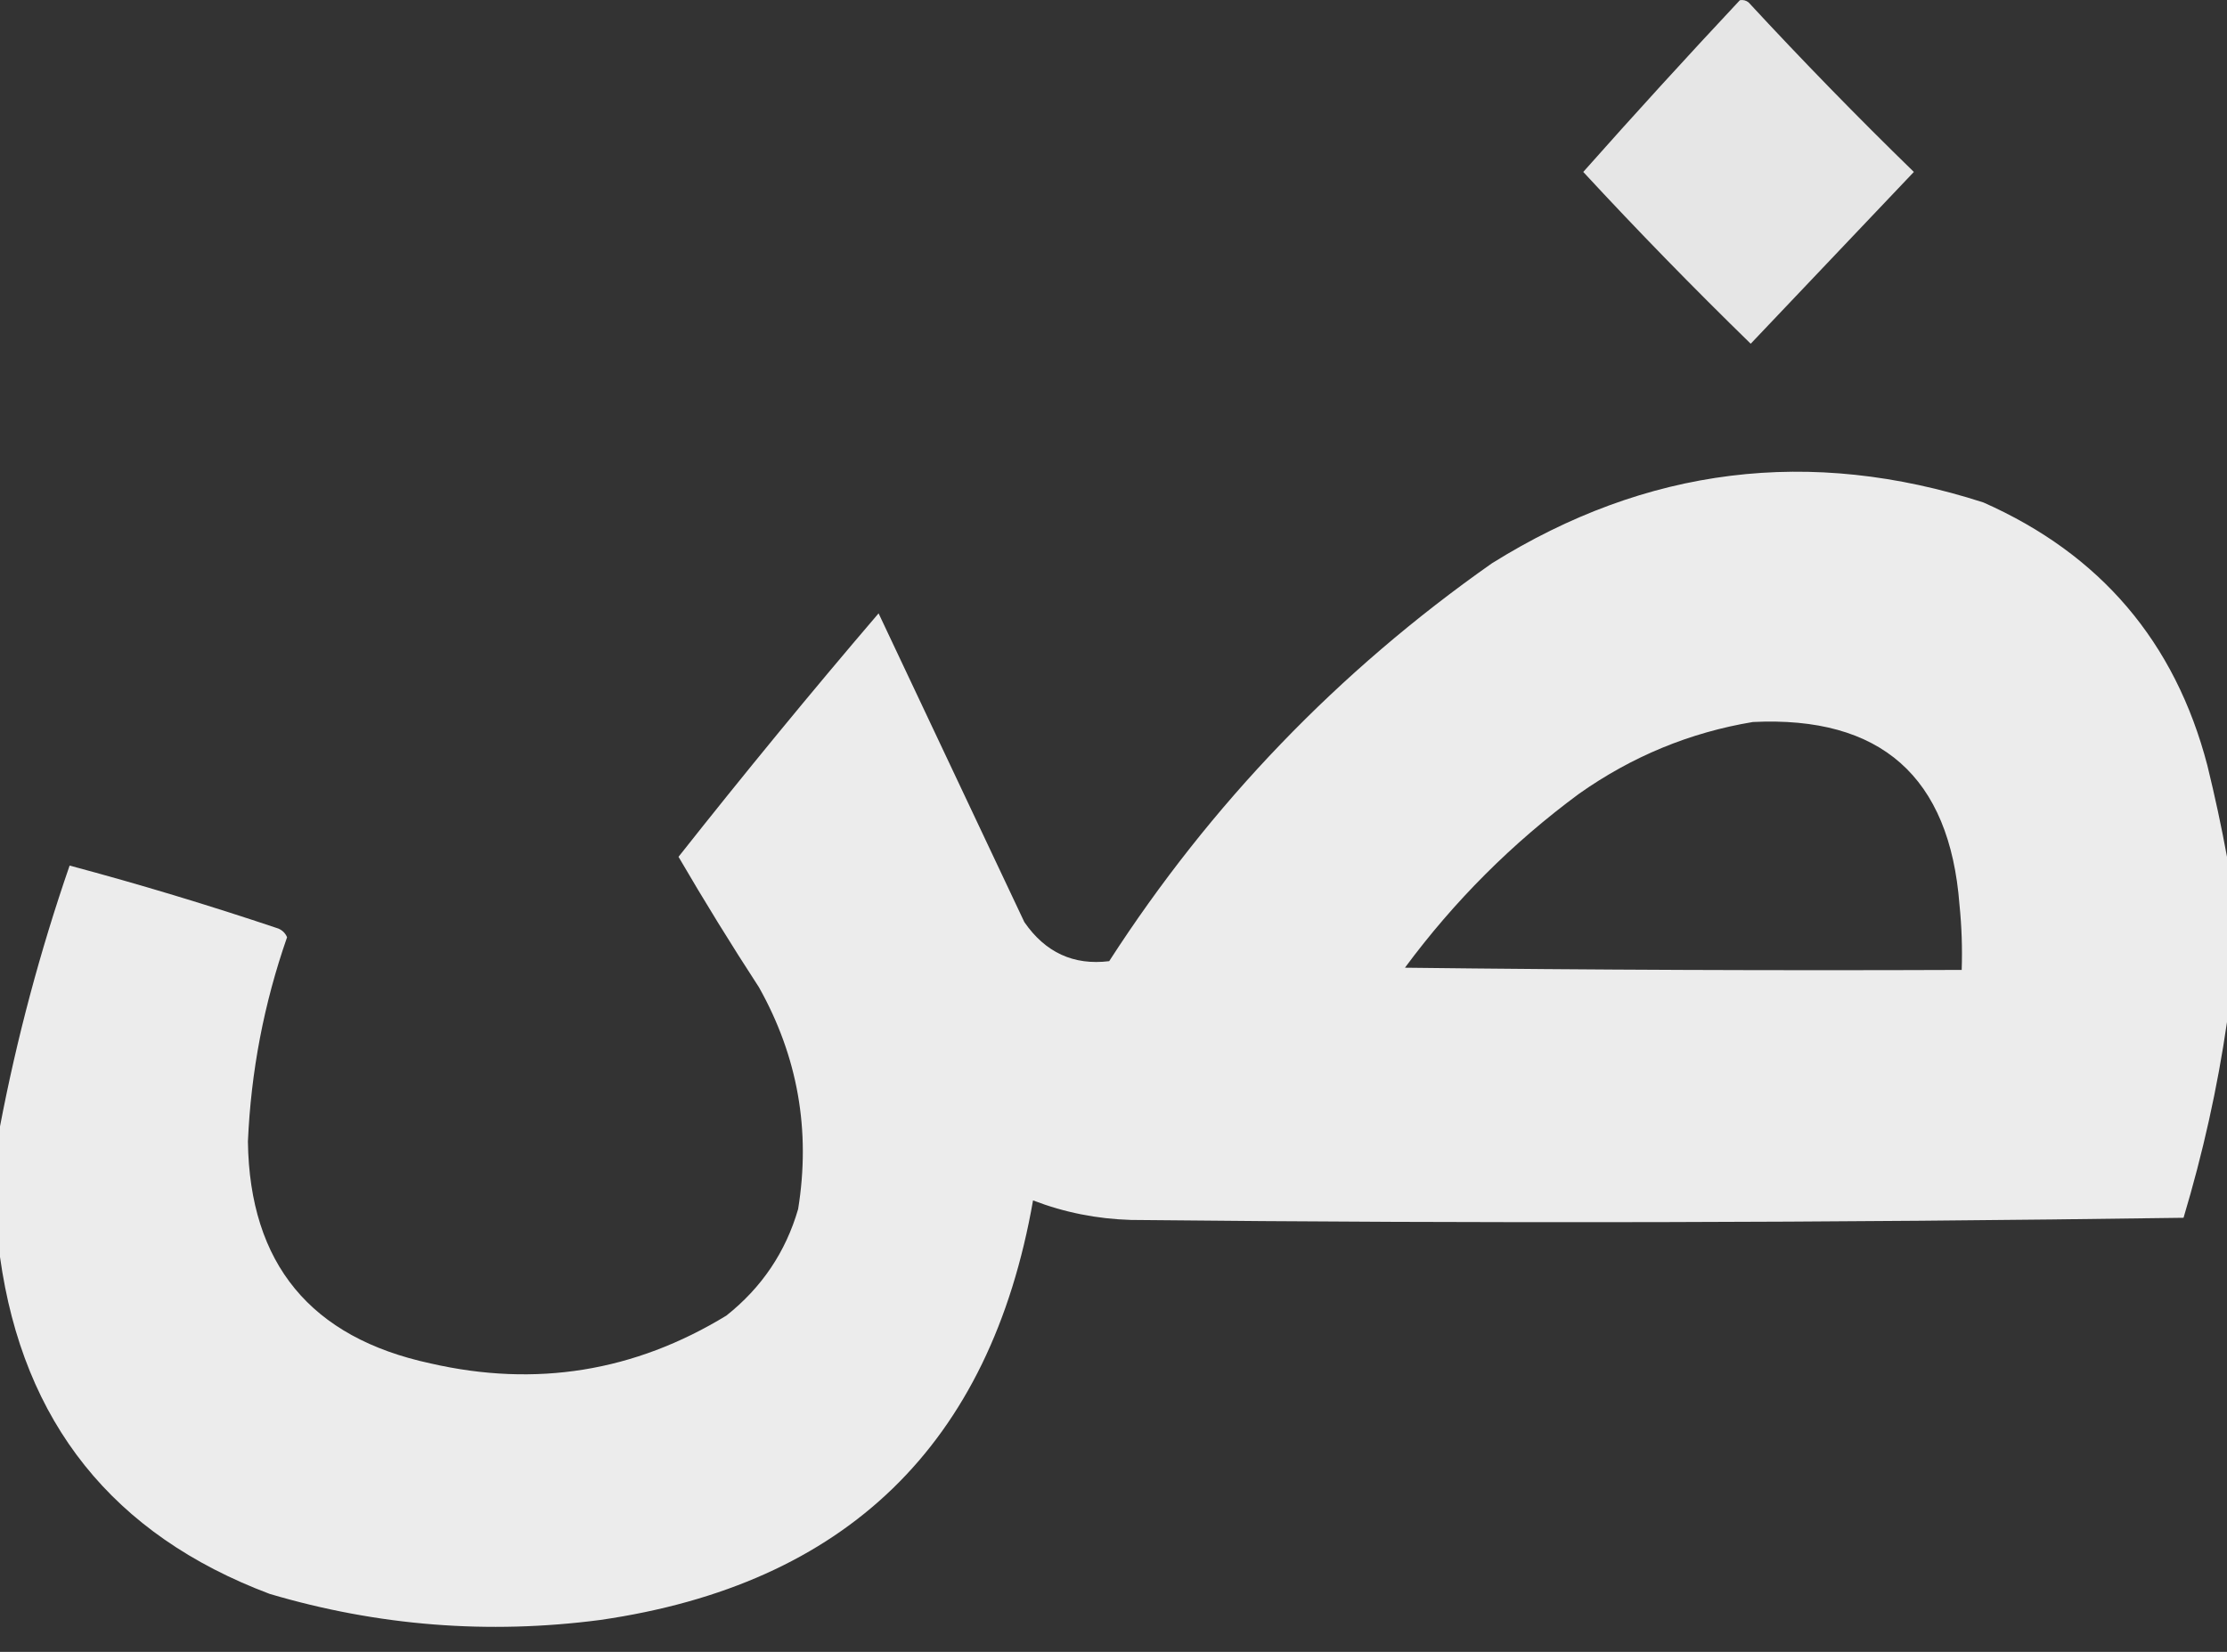 <svg width="31" height="23" viewBox="0 0 31 23" fill="none" xmlns="http://www.w3.org/2000/svg">
<rect x="0" y="0" width="31" height="23" fill="#333333" stroke="none"/>
<g id="Group 83">
<g id="Group">
<path id="Vector" opacity="0.952" fill-rule="evenodd" clip-rule="evenodd" d="M24.219 0.003C24.264 -0.005 24.304 0.005 24.34 0.033C25.085 0.838 25.852 1.626 26.641 2.394C25.884 3.191 25.127 3.989 24.37 4.786C23.57 4.006 22.793 3.209 22.039 2.394C22.755 1.587 23.482 0.79 24.219 0.003Z" fill="#EFEFEF"/>
</g>
<g id="Group_2">
<path id="Vector_2" opacity="0.98" fill-rule="evenodd" clip-rule="evenodd" d="M31 11.93C31 12.697 31 13.464 31 14.231C30.867 15.147 30.665 16.055 30.395 16.956C25.511 17.026 20.626 17.037 15.742 16.986C15.271 16.972 14.816 16.882 14.38 16.714C13.785 20.114 11.777 22.061 8.355 22.556C6.795 22.76 5.261 22.639 3.754 22.193C1.573 21.372 0.321 19.808 0 17.501C0 16.895 0 16.29 0 15.684C0.234 14.457 0.557 13.246 0.969 12.052C1.945 12.313 2.914 12.606 3.875 12.929C3.931 12.953 3.972 12.993 3.996 13.05C3.674 13.973 3.493 14.921 3.451 15.896C3.475 17.596 4.323 18.625 5.994 18.984C7.461 19.32 8.833 19.098 10.111 18.318C10.604 17.927 10.937 17.432 11.11 16.835C11.287 15.739 11.105 14.71 10.565 13.747C10.177 13.151 9.804 12.546 9.445 11.93C10.351 10.783 11.279 9.652 12.23 8.54C12.906 9.971 13.582 11.404 14.259 12.839C14.551 13.262 14.944 13.444 15.44 13.383C16.853 11.193 18.629 9.346 20.768 7.843C22.918 6.501 25.198 6.218 27.609 6.996C29.238 7.717 30.278 8.938 30.727 10.659C30.832 11.088 30.923 11.512 31 11.93ZM24.4 10.053C26.18 9.966 27.139 10.813 27.276 12.596C27.307 12.899 27.317 13.201 27.307 13.505C24.723 13.515 22.14 13.505 19.557 13.474C20.243 12.546 21.05 11.739 21.979 11.053C22.716 10.532 23.523 10.199 24.4 10.053Z" fill="#EFEFEF"/>
</g>
</g>
</svg>
